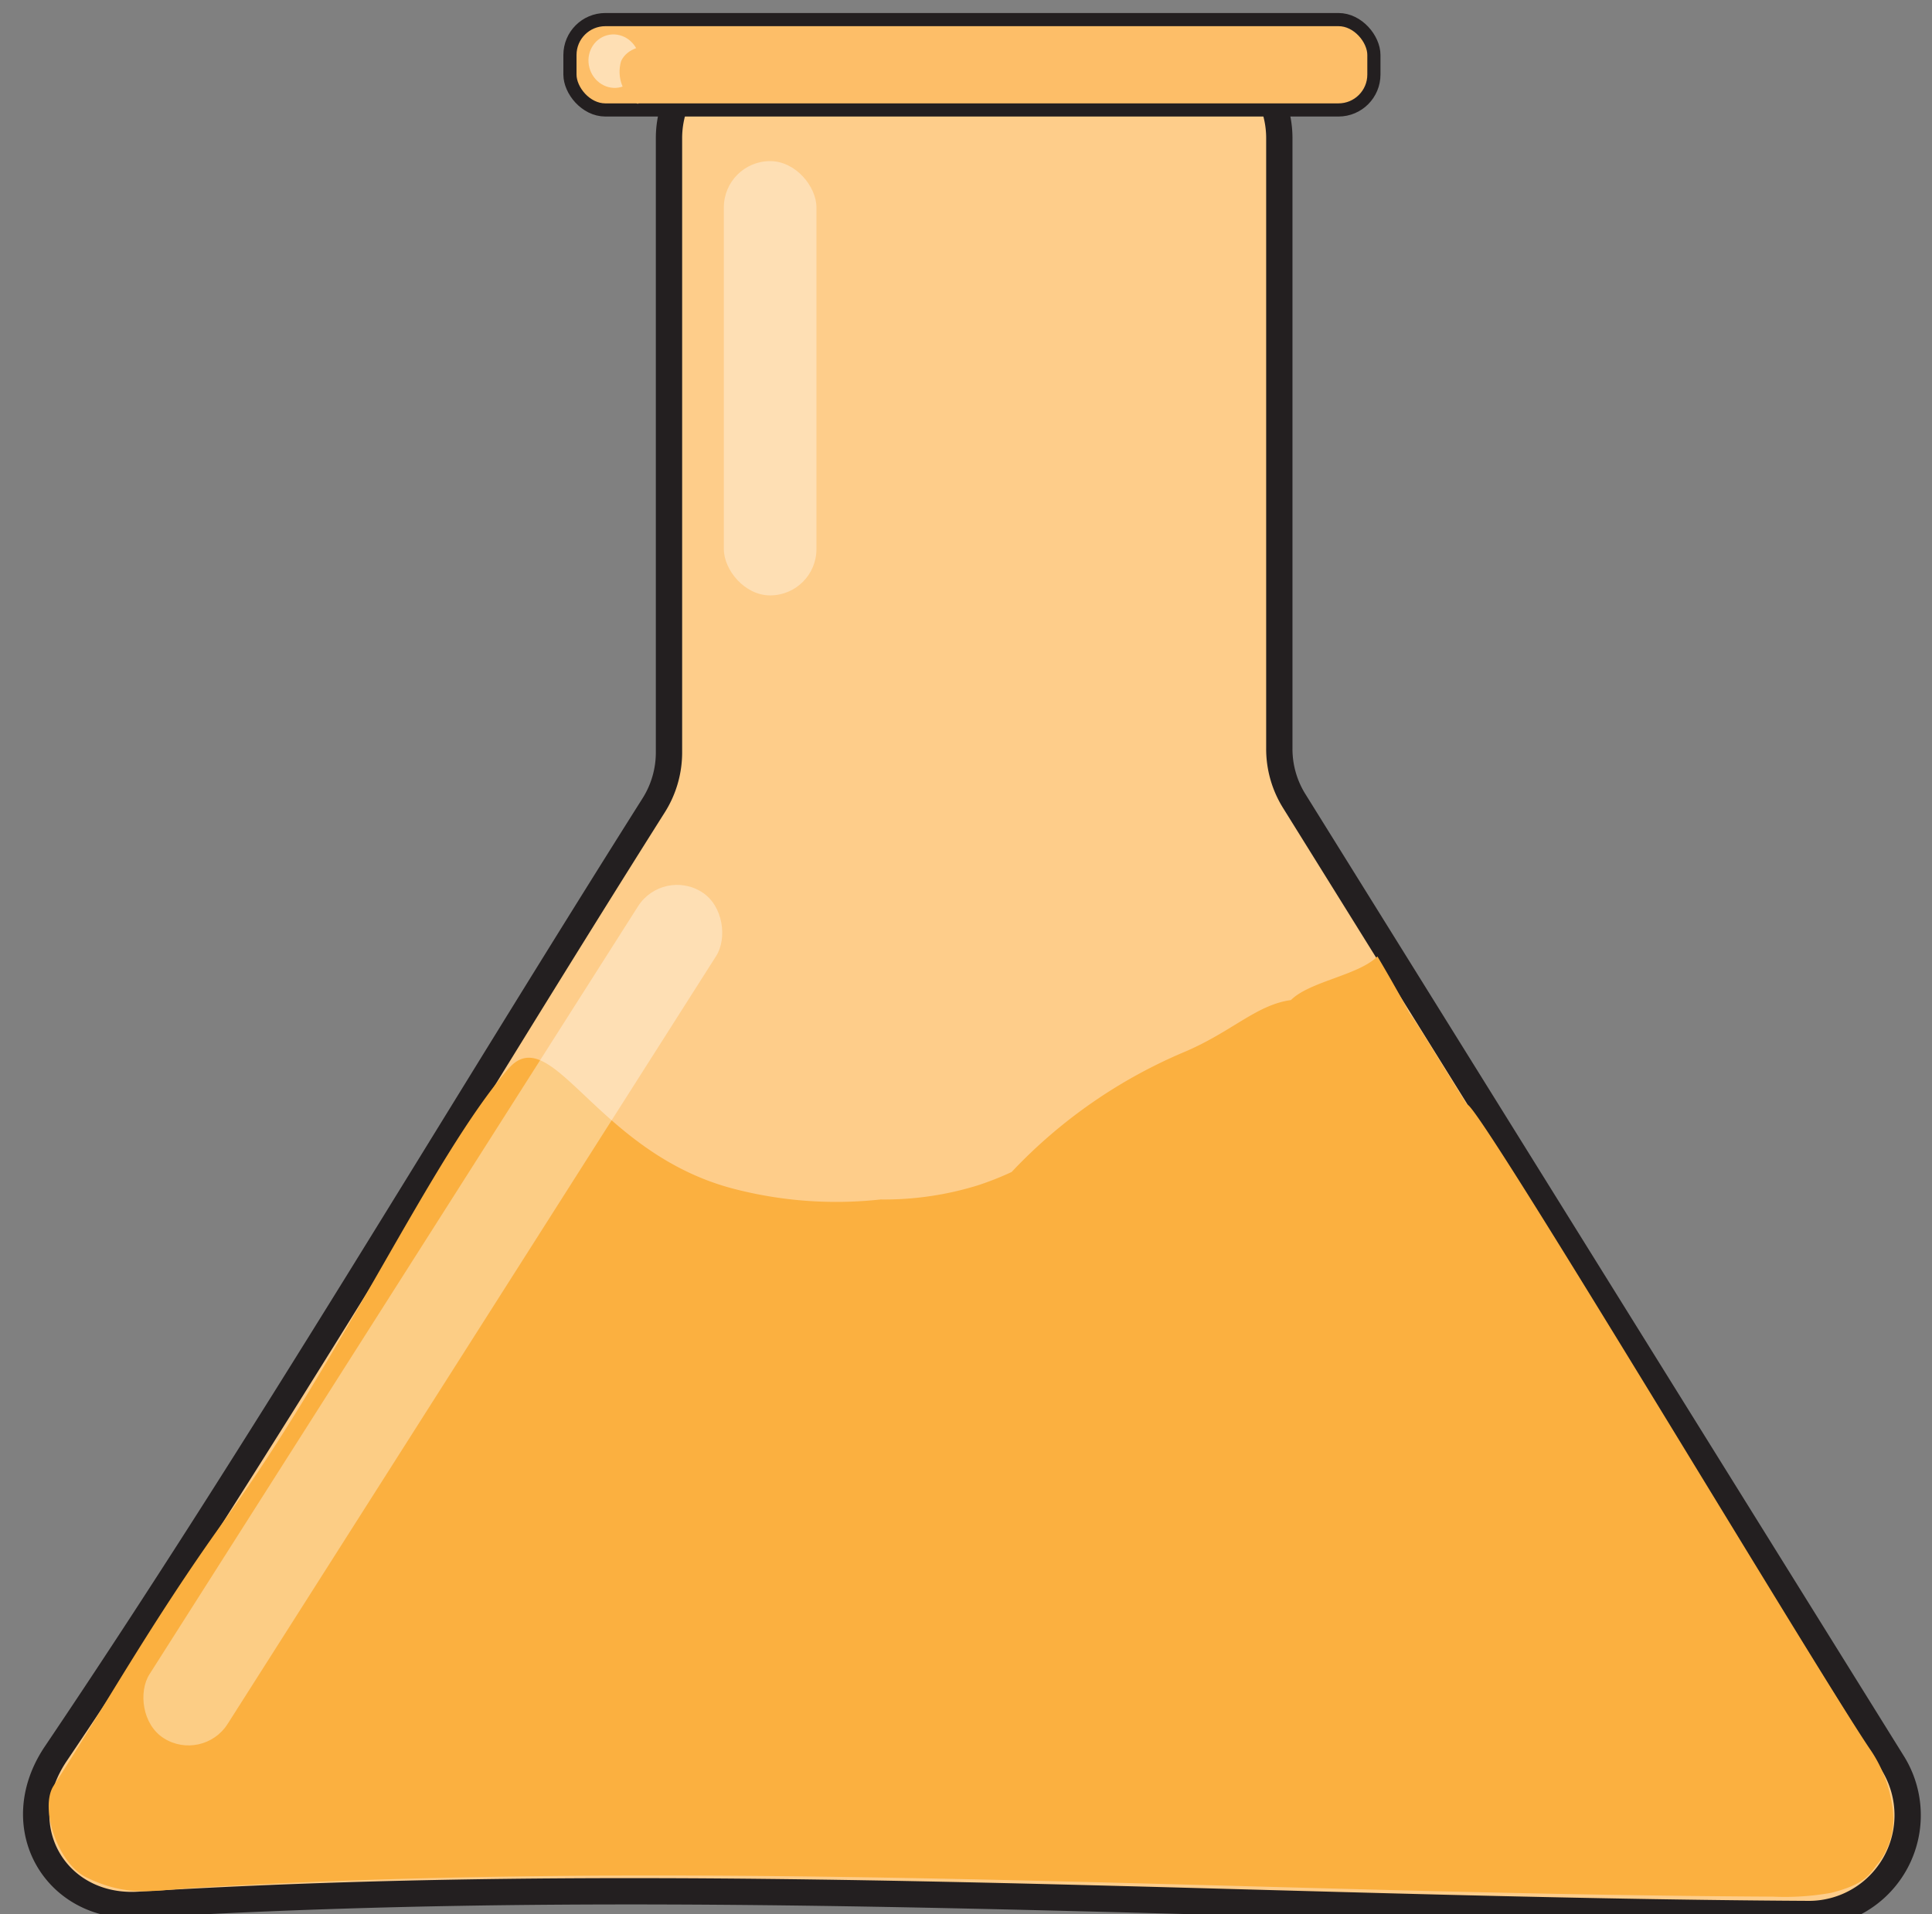 <svg id="Layer_1" data-name="Layer 1" xmlns="http://www.w3.org/2000/svg" viewBox="0 0 146.88 145.53"><rect x="0" y="0" width="146.88" height="145.53" fill="#808080" stroke="none"/><defs><style>.cls-1{fill:#fecd8a;stroke-width:2px;}.cls-1,.cls-2{stroke:#231f20;stroke-miterlimit:10;}.cls-2,.cls-6{fill:#fdbe68;}.cls-3{fill:#fbb040;}.cls-4,.cls-5{fill:#fff;}.cls-4{opacity:0.36;}.cls-5{opacity:0.5;}</style></defs><path class="cls-1" d="M143.9,134.06,98.39,60.9a7.49,7.49,0,0,1-1.13-4V10.48A7.5,7.5,0,0,0,89.76,3H58.36a7.5,7.5,0,0,0-7.5,7.5V57.21a7.53,7.53,0,0,1-1.15,4c-15.16,24-29.57,48.56-45.46,72.12-3.76,5.57,0,11.88,6.3,11.5,42.24-2.57,84.63.46,126.94.7A7.51,7.51,0,0,0,143.9,134.06Z"/><rect class="cls-2" x="43.33" y="1.49" width="61.12" height="6.87" rx="2.69"/><path class="cls-3" d="M142.17,133c-4.12-6.07-30-49.47-30.62-49-.06,0-4.19-6.85-4.39-6.95s-.33.47-.39.53a6.21,6.21,0,0,1,.39-.53s-.8-1.56-2.44-4.33c-1.44,1.44-5.14,1.89-6.58,3.32-2.65.36-4.56,2.48-8.23,4a38.7,38.7,0,0,0-13,9.07,22.91,22.91,0,0,1-2.52,1,24,24,0,0,1-7.44,1.09,30.92,30.92,0,0,1-11.39-.87c-10.28-2.8-13.63-12.86-16.92-9.06-5.76,6.66-12.57,21.83-21.56,34.3-5.61,7.8-9.51,14.85-13,20.2-1.1,1.68.33,6,2.54,7,3,1.45,4.93,1,7.82.79,40.05-2.4,80.25.44,120.38.65a20.06,20.06,0,0,0,4.39-.29c2.76-.7,2.91-1.47,3.64-2.33a5.54,5.54,0,0,0,1-4.32A10.11,10.11,0,0,0,142.17,133Z"/><rect class="cls-4" x="29.38" y="61.87" width="7.04" height="76.24" rx="3.52" transform="translate(58.81 -2.03) rotate(32.46)"/><rect class="cls-4" x="55.03" y="12.25" width="7.04" height="33.02" rx="3.52"/><ellipse class="cls-5" cx="46.69" cy="4.65" rx="1.94" ry="2.04" transform="translate(0.37 12.17) rotate(-14.91)"/><path class="cls-6" d="M50.38,3.66c.07.17-.88.31-1.47,1.23-.87,1.32-.13,3-.43,3a2.84,2.84,0,0,1-1.26-3.24C47.9,3.17,50.28,3.41,50.38,3.66Z"/></svg>
